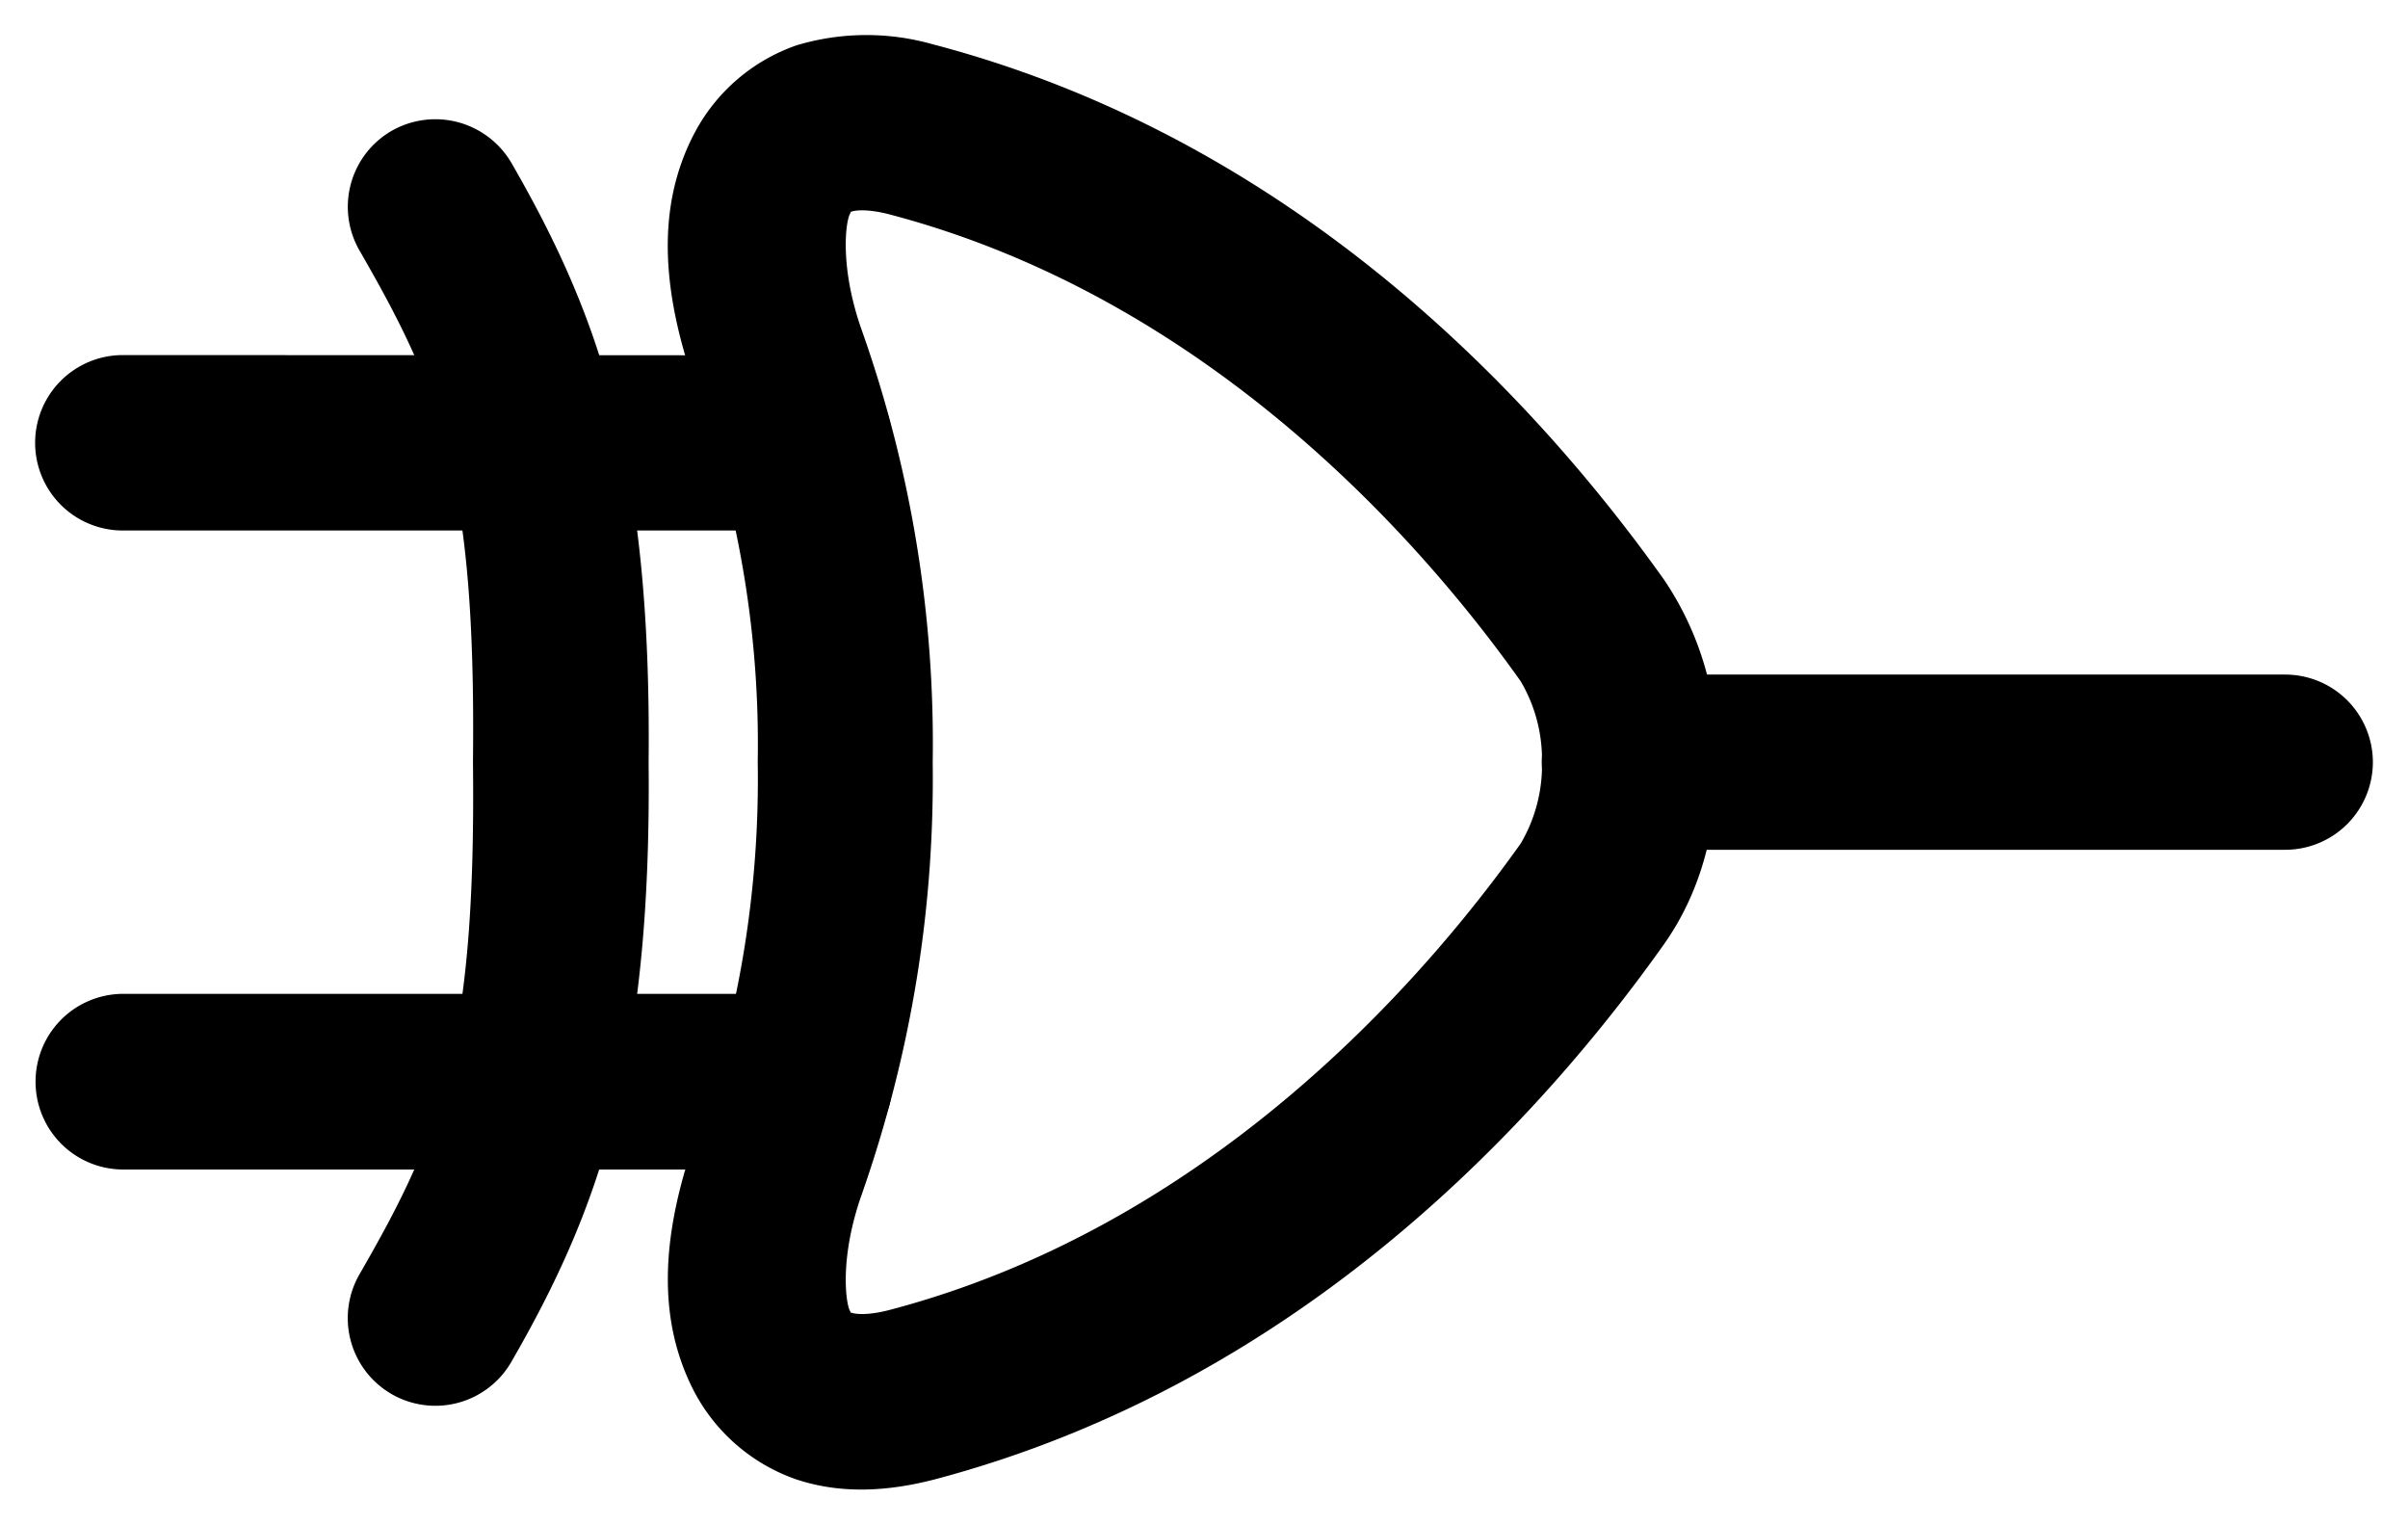 <svg xmlns="http://www.w3.org/2000/svg" viewBox="0.9 2.9 10.9 6.9">
  <path style="color:#000" d="M135.955 142.736a1.1 1.1 0 0 0-.625.002.83.83 0 0 0-.46.393c-.187.351-.141.748.003 1.158.202.574.29 1.135.281 1.688v.011a4.8 4.8 0 0 1-.28 1.69c-.145.41-.19.807-.005 1.158a.83.83 0 0 0 .461.393c.2.066.41.055.623 0 1.685-.445 2.765-1.665 3.3-2.418.178-.25.243-.541.243-.829a1.4 1.4 0 0 0-.24-.826c-.536-.753-1.616-1.975-3.3-2.42m-.375.754c.012-.004.066-.014.172.014 1.415.373 2.38 1.443 2.855 2.113a.7.7 0 0 1 .096.365.7.7 0 0 1-.096.368c-.476.67-1.44 1.738-2.855 2.111-.106.028-.16.018-.172.014s0 .008-.01-.01c-.019-.036-.047-.24.053-.524.231-.658.33-1.315.322-1.957a5.6 5.6 0 0 0-.322-1.959c-.1-.284-.072-.488-.053-.523.01-.018-.003-.008.01-.012" transform="translate(-130.824 -139.633)"/>
  <path style="color:#000" d="M132.281 147.031a.397.397 0 0 0-.396.397.397.397 0 0 0 .396.398h3.086a.397.397 0 0 0 .397-.398.397.397 0 0 0-.397-.397zm-.001-2.891a.397.397 0 0 0-.397.397.397.397 0 0 0 .396.397h3.088a.397.397 0 0 0 .397-.397.397.397 0 0 0-.397-.396zm6.82 1.446a.397.397 0 0 0-.397.396.397.397 0 0 0 .397.397h2.968a.397.397 0 0 0 .397-.397.397.397 0 0 0-.397-.396z" transform="translate(-130.824 -139.633)"/>
  <path style="color:#000" d="M133.797 143.086a.4.4 0 0 0-.3.039.397.397 0 0 0-.145.543c.366.635.527 1.03.513 2.31v.009c.014 1.28-.147 1.677-.513 2.312a.397.397 0 0 0 .144.543.397.397 0 0 0 .543-.146c.398-.69.635-1.354.621-2.713.014-1.36-.223-2.022-.62-2.711a.4.4 0 0 0-.243-.186" transform="translate(-130.824 -139.633)"/>
</svg>
